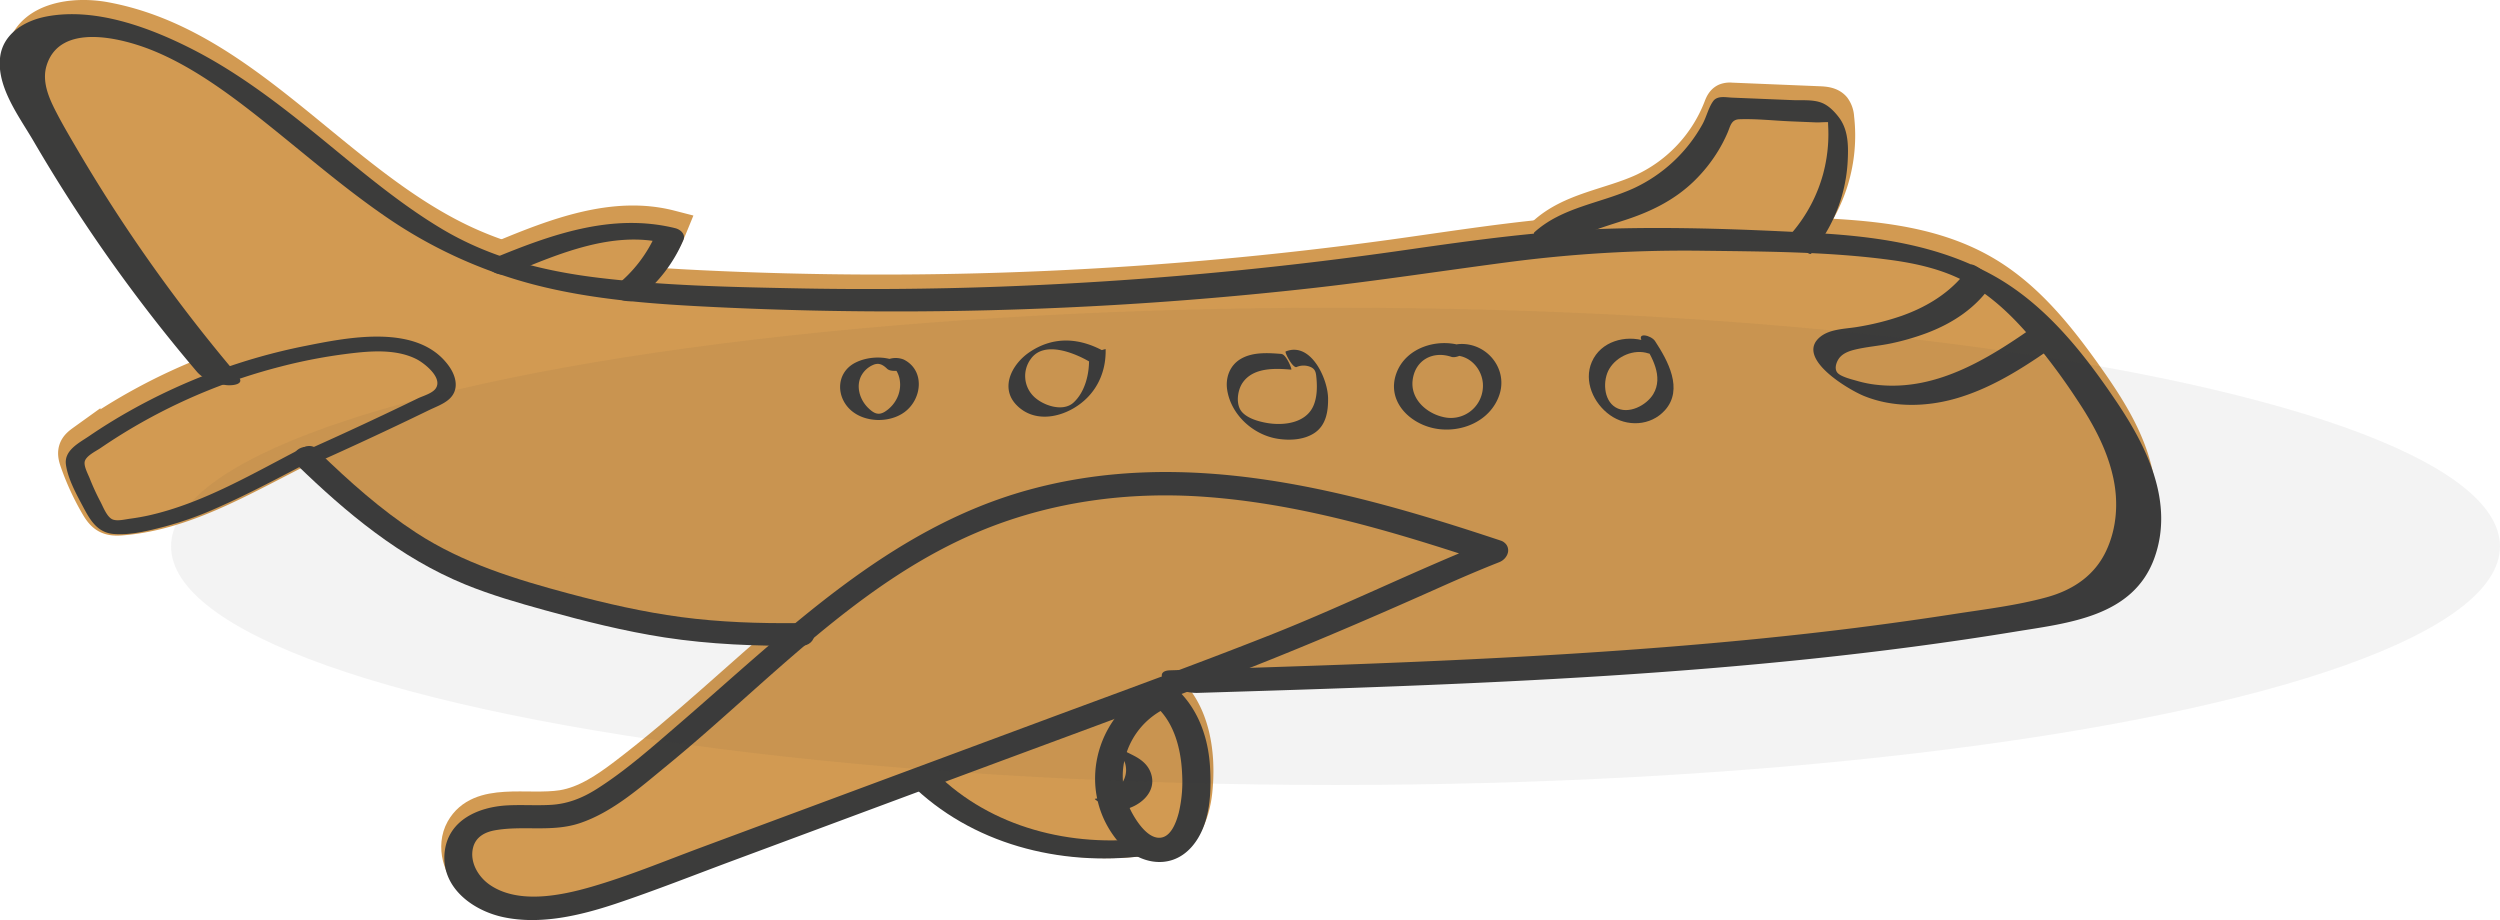 <svg id="Laag_1" data-name="Laag 1" xmlns="http://www.w3.org/2000/svg" viewBox="0 0 1316.97 484.65">
  <title>161223_P_CHILL_NURENBURGSTAND_CHILLAFISCHWORLD1</title>
  <g>
    <g>
      <g>
        <path d="M9983.13,3150.77c12.22,1.18,24.5,1.91,36.7,2.51a1971,1971,0,0,0,365.47-16.09c26.64-3.68,53.25-7.91,80-10.59,6.53-.66,13.06-1.23,19.6-1.67,37.88-2.57,75.9-1.07,113.84.44l2.39,0.1c33,1.33,67.21,3.4,95.7,19.91,22.53,13,39.3,34,54.32,55.25,11.45,16.2,22.44,33.43,26.28,52.9s-0.9,41.79-16.4,54.17c-10.57,8.43-24.43,11.21-37.74,13.56-147.54,26-297.9,30.68-447.64,35.27l-0.17-.46c33-12.34,65.82-25,98-39.23,21.82-9.63,43.35-20,65.54-28.73-89.93-30-177.79-53-266.35-19.18-37,14.14-68.88,37.22-99.34,62.8-50.77.51-81.15-4.21-130.1-17.71-46.73-12.9-75.12-22.48-129.2-75.13q33.63-15,66.68-31.17c2.17-1.06,4.46-2.24,5.64-4.34,1.67-3,.56-6.74-1.19-9.65-8.88-14.79-29.65-16-46.79-14.09a303.32,303.32,0,0,0-70.89,17l-0.76-2a839.78,839.78,0,0,1-95-137.31c-5-9-10-19.44-6.94-29.31,4.88-15.79,26-18.92,42.3-15.95,74.19,13.54,121.93,86.95,190.53,118.28a190.6,190.6,0,0,0,18.84,7.4C9937.85,3144.88,9960.39,3148.59,9983.13,3150.77Z" transform="translate(-9651.95 -3002)" fill="#d29a52"/>
        <path d="M10619.7,3064.05a80.36,80.36,0,0,1-18.58,61.39v0l-2.39-.1c-37.94-1.51-76-3-113.84-.44-6.54.44-13.07,1-19.6,1.67l-0.11-1.1c14.05-13.2,35-15.17,52.49-23.25a79.79,79.79,0,0,0,40.59-43.42c0.6-1.56,1.28-3.3,2.8-4a6.13,6.13,0,0,1,2.83-.33l46.38,1.91c2.78,0.11,5.91.38,7.71,2.52A9.53,9.53,0,0,1,10619.7,3064.05Z" transform="translate(-9651.95 -3002)" fill="#d29a52"/>
        <path d="M10439,3288.11c-22.19,8.75-43.72,19.1-65.54,28.73-32.2,14.22-65,26.89-98,39.23-4.28,1.61-8.57,3.2-12.86,4.8l-12.76,4.74-83.36,31-28.43,10.56-146.37,54.36c-20.17,7.49-41,15.1-62.5,14.18-9.92-.43-20.21-2.93-27.57-9.59s-10.82-18.27-6-26.94c9.21-16.46,33.93-9.09,52.57-12,12.41-2,23.2-9.41,33.2-17,31.84-24.22,61.18-52.55,91.93-78.35,30.46-25.58,62.31-48.66,99.34-62.8C10261.24,3235.12,10349.1,3258.16,10439,3288.11Z" transform="translate(-9651.95 -3002)" fill="#d29a52"/>
        <path d="M10265.06,3363.89c15.4,12.61,18.7,35.53,16.45,55.56-1.28,11.37-6.57,25.06-18,25.9a15.56,15.56,0,0,1-7.9-1.63,28,28,0,0,1-9-7.37A46.17,46.17,0,0,1,10265.06,3363.89Z" transform="translate(-9651.95 -3002)" fill="#d29a52"/>
        <path d="M10263.2,3362.45q1,0.69,1.86,1.44a46.17,46.17,0,0,0-18.43,72.46,28,28,0,0,0,9,7.37h0c-42.56,5.51-87.16-5.89-117.45-36.29l-0.11-.31,28.43-10.56,83.36-31,12.76-4.74Z" transform="translate(-9651.95 -3002)" fill="#d29a52"/>
        <path d="M10005,3121.68a72,72,0,0,1-21.86,29.09c-22.74-2.18-45.28-5.89-66.7-13.09v0C9944.67,3126,9975.41,3114,10005,3121.68Z" transform="translate(-9651.95 -3002)" fill="#d29a52"/>
        <path d="M9813.14,3237.14L9793,3247.53c-24.34,12.52-49.49,25.28-76.78,27.5-2.68.22-5.52,0.3-7.9-1s-3.87-3.61-5.21-5.9a132.22,132.22,0,0,1-10.62-23.06c-0.67-1.92-1.3-4-.68-6s2.38-3.3,4.05-4.5a304.83,304.83,0,0,1,142.56-55c17.14-1.95,37.91-.7,46.79,14.09,1.75,2.91,2.86,6.69,1.19,9.65-1.18,2.1-3.47,3.28-5.64,4.34q-33,16.21-66.68,31.17Z" transform="translate(-9651.95 -3002)" fill="#d29a52"/>
      </g>
      <g>
        <path d="M10073.34,3331.73c-50.77.51-81.15-4.21-130.1-17.71-46.73-12.9-75.12-22.48-129.2-75.13" transform="translate(-9651.95 -3002)" fill="none" stroke="#d29a52" stroke-miterlimit="10" stroke-width="18"/>
        <path d="M9814.9,3236.24l-1.76.9L9793,3247.53c-24.34,12.52-49.49,25.28-76.78,27.5-2.68.22-5.52,0.3-7.9-1s-3.87-3.61-5.21-5.9a132.22,132.22,0,0,1-10.62-23.06c-0.67-1.92-1.3-4-.68-6s2.38-3.3,4.05-4.5a304.83,304.83,0,0,1,142.56-55c17.14-1.95,37.91-.7,46.79,14.09,1.75,2.91,2.86,6.69,1.19,9.65-1.18,2.1-3.47,3.28-5.64,4.34q-33,16.21-66.68,31.17" transform="translate(-9651.95 -3002)" fill="none" stroke="#d29a52" stroke-miterlimit="10" stroke-width="18"/>
        <path d="M9766.73,3194.57a839.78,839.78,0,0,1-95-137.31c-5-9-10-19.44-6.94-29.31,4.88-15.79,26-18.92,42.3-15.95,74.19,13.54,121.93,86.95,190.53,118.28a190.6,190.6,0,0,0,18.84,7.4c21.42,7.2,44,10.91,66.7,13.09,12.22,1.18,24.5,1.91,36.7,2.51a1971,1971,0,0,0,365.47-16.09c26.64-3.68,53.25-7.91,80-10.59,6.53-.66,13.06-1.23,19.6-1.67,37.88-2.57,75.9-1.07,113.84.44l2.39,0.1c33,1.33,67.21,3.4,95.7,19.91,22.53,13,39.3,34,54.32,55.25,11.45,16.2,22.44,33.43,26.28,52.9s-0.9,41.79-16.4,54.17c-10.57,8.43-24.43,11.21-37.74,13.56-147.54,26-297.9,30.68-447.64,35.27" transform="translate(-9651.95 -3002)" fill="none" stroke="#d29a52" stroke-miterlimit="10" stroke-width="18"/>
        <path d="M10439,3288.11c-22.19,8.75-43.72,19.1-65.54,28.73-32.2,14.22-65,26.89-98,39.23-4.28,1.61-8.57,3.2-12.86,4.8l-12.76,4.74-83.36,31-28.43,10.56-146.37,54.36c-20.17,7.49-41,15.1-62.5,14.18-9.92-.43-20.21-2.93-27.57-9.59s-10.82-18.27-6-26.94c9.21-16.46,33.93-9.09,52.57-12,12.41-2,23.2-9.41,33.2-17,31.84-24.22,61.18-52.55,91.93-78.35,30.46-25.58,62.31-48.66,99.34-62.8,88.56-33.81,176.42-10.77,266.35,19.18" transform="translate(-9651.95 -3002)" fill="none" stroke="#d29a52" stroke-miterlimit="10" stroke-width="18"/>
        <path d="M10265.45,3363.73l-0.39.16a46.17,46.17,0,0,0-18.43,72.46,28,28,0,0,0,9,7.37,15.56,15.56,0,0,0,7.9,1.63c11.41-.84,16.7-14.53,18-25.9,2.25-20-1-42.95-16.45-55.56q-0.9-.75-1.86-1.44" transform="translate(-9651.95 -3002)" fill="none" stroke="#d29a52" stroke-miterlimit="10" stroke-width="18"/>
        <path d="M10255.62,3443.73c-42.56,5.51-87.16-5.89-117.45-36.29" transform="translate(-9651.95 -3002)" fill="none" stroke="#d29a52" stroke-miterlimit="10" stroke-width="18"/>
        <path d="M10601.12,3125.44a80.36,80.36,0,0,0,18.58-61.39,9.53,9.53,0,0,0-1.72-5.1c-1.8-2.14-4.93-2.41-7.71-2.52l-46.38-1.91a6.13,6.13,0,0,0-2.83.33c-1.52.68-2.2,2.42-2.8,4a79.79,79.79,0,0,1-40.59,43.42c-17.51,8.08-38.44,10.05-52.49,23.25" transform="translate(-9651.95 -3002)" fill="none" stroke="#d29a52" stroke-miterlimit="10" stroke-width="18"/>
        <path d="M9981.65,3151.92c0.5-.37,1-0.75,1.48-1.15a72,72,0,0,0,21.86-29.09c-29.58-7.64-60.32,4.27-88.55,16" transform="translate(-9651.95 -3002)" fill="none" stroke="#d29a52" stroke-miterlimit="10" stroke-width="18"/>
      </g>
    </g>
    <path d="M10072.29,3330.25c-20.54.18-41.06-.46-61.44-3.17-20.07-2.67-39.81-7.21-59.35-12.44-28.11-7.52-55.74-16-80.3-32-18.64-12.17-35.31-27.06-51.25-42.53-2.68-2.61-7.09-3.64-10.47-1.71-3,1.69-4,5.72-1.35,8.27,26.3,25.53,54.7,49.26,88.94,63.24,13.66,5.58,27.86,9.66,42.06,13.59,20.75,5.74,41.65,11,63,14.31,23.92,3.66,48.13,4.59,72.3,4.38,3.4,0,6.86-2.72,6.34-6.35-0.56-3.87-5.07-5.6-8.44-5.57h0Z" transform="translate(-9651.95 -3002)" fill="#3c3c3b"/>
    <path d="M9811.58,3237.81c-25.88,13.31-52,29-80.66,35.57-3.45.79-7,1.41-10.47,1.87-2.69.35-6.91,1.48-9.4,0.28-2.84-1.37-4.79-6.57-6.17-9.19a122.38,122.38,0,0,1-5.64-12.26c-0.87-2.19-3-6.13-2.72-8.57,0.36-3.22,5.92-5.8,8.32-7.43q8.6-5.88,17.58-11.15a301.24,301.24,0,0,1,77.31-31.8,277.35,277.35,0,0,1,41-7.43c10-1,21.31-1.2,30.54,3.45,4.21,2.12,14.31,10,10.08,15.66-1.85,2.47-6.59,3.78-9.19,5q-6.44,3.14-12.91,6.22-23.6,11.26-47.5,21.89c-6,2.65-.24,9,4.54,6.84q25.66-11.43,51-23.56,5.33-2.56,10.65-5.14c3.52-1.71,7.77-3.2,10.7-5.88,5.32-4.87,3.65-11.88-.1-17.19-16.17-22.87-53.19-15.27-76.07-10.7a313.08,313.08,0,0,0-92.2,34.18q-11,6.18-21.38,13.26c-5.26,3.58-13.24,7.47-12.21,15,1.05,7.7,5.68,15.9,9.28,22.7s7.43,13.14,15.86,13.86c8.75,0.75,18.29-1.67,26.7-3.85a181.79,181.79,0,0,0,26.84-9.51c18-7.85,35.37-17.32,52.84-26.32,2.14-1.1,2-3.82.41-5.29-1.91-1.79-4.89-1.66-7.05-.54h0Z" transform="translate(-9651.95 -3002)" fill="#3c3c3b"/>
    <path d="M9777.69,3200.38a849.21,849.21,0,0,1-59-78.1q-13.59-20.36-26-41.49c-3.81-6.5-7.66-13-11.13-19.73-3.85-7.43-7.67-16.12-5.05-24.57,7.09-22.92,39.6-14.31,54.75-8.35,21.61,8.5,42,23.68,60.51,38.45,20.67,16.47,40.62,33.82,62.38,48.87a247.47,247.47,0,0,0,78.62,36.34c31.48,8.24,64.12,10.45,96.49,12q52.59,2.52,105.26,2.23a1974.73,1974.73,0,0,0,207.95-12.17c34.8-3.88,69.38-9.21,104.09-13.77a713.28,713.28,0,0,1,102.47-6c32.63,0.42,66,.46,98.42,4.79,13.65,1.82,27.46,4.89,39.71,11.4,12.49,6.64,23.07,16.45,32.36,27a329.78,329.78,0,0,1,26.61,35.29c8.36,12.54,15.75,26,19,40.85,2.84,12.82,2,26.57-3.58,38.57-6.13,13.26-17.68,20.87-31.47,24.65-15.8,4.33-32.46,6.3-48.62,8.81q-25.85,4-51.8,7.28c-33.89,4.27-67.9,7.59-102,10.27-69.65,5.49-139.47,8.28-209.29,10.55q-25.09.81-50.18,1.57c-4.76.15-5.56,3.11-2.11,6.14,4.12,3.62,11.25,5.92,16.72,5.75,143.81-4.4,288.19-8.91,430.44-32.21,28.33-4.64,62.58-7.81,73.71-39.09,10.22-28.72-3.67-57.68-19.51-81.29-17.38-25.89-37.49-51.66-65.16-67.13-29.3-16.38-62.62-20.9-95.65-22.63-35-1.83-70.11-3.2-105.12-2.25-36.44,1-72.47,6-108.51,11.18a2016.73,2016.73,0,0,1-213.94,19.4q-54.81,2-109.67.86c-34-.68-68.3-1.44-102.1-5.52-29.05-3.5-57.15-10.6-82.45-25.67-23-13.72-43.47-31.3-64.19-48.19-20.88-17-42.29-33.57-66.32-46-22.85-11.78-52.12-22.84-78.21-17.72-11.2,2.2-22.63,9-24.11,21.37-1.9,15.76,10.15,31.42,17.66,44.3a841.09,841.09,0,0,0,55.34,83.16q14.75,19.54,30.62,38.19c3.62,4.27,10.23,6.51,15.64,7.12,2.59,0.29,9.94-.16,6.28-4.48h0Z" transform="translate(-9651.95 -3002)" fill="#3c3c3b"/>
    <path d="M10437.15,3286.75c-39.14,15.51-76.89,34.27-116.07,49.76-39.55,15.64-79.56,30.13-119.43,44.94l-119.8,44.5-60.44,22.45c-19.17,7.12-38.25,15.07-57.91,20.76-16.11,4.66-38.67,9.29-53.62-1.11-6.06-4.21-10.64-12-8.71-19.57,1.43-5.61,6.19-8.14,11.5-9.09,15-2.67,30.09,1.17,44.83-3.8,17.24-5.82,31.76-18.81,45.63-30.16,53.16-43.52,101.38-97.53,166.19-124.08,36.95-15.14,76.92-20.46,116.65-17.68,40.82,2.85,80.7,13,119.65,25.11,9.94,3.09,19.83,6.31,29.7,9.6,3.59,1.19,8,.06,10.1-3.25a5.49,5.49,0,0,0-2.66-8.27c-79.89-26.57-165.33-49.85-249.06-26.78-73.49,20.25-127.54,74.57-183.62,122.92-13.94,12-28.06,24.65-43.64,34.54-7.64,4.85-15.47,8-24.55,8.46-7.58.43-15.18-.14-22.76,0.27-14.81.8-30.67,7.43-32.86,23.94-2.5,18.84,14.32,31.39,30.78,34.92,19.58,4.19,40.5-.84,59.09-7,20.9-7,41.43-15.15,62.08-22.82l126.45-47c41.55-15.43,83.16-30.71,124.62-46.37,41.1-15.52,81.28-32.71,121.38-50.63,10-4.47,20.07-8.81,30.26-12.84,3.24-1.28,6.43-4.32,5.26-8.14-1.08-3.52-5.86-4.8-9-3.55h0Z" transform="translate(-9651.95 -3002)" fill="#3c3c3b"/>
    <path d="M10262.35,3362.39c-32,13-44.11,53.2-22.93,81,10,13.17,28.46,18.33,40.44,4.56,9.69-11.15,10.39-28.45,9.49-42.42-1.12-17.25-7.67-33.56-21.76-44.11-6.78-5.08-16.37,5.3-8.76,11,11.39,8.53,15.28,23.7,15.84,37.25a71,71,0,0,1-1.72,20.31c-1.15,4.45-3.62,11.89-8.76,13.15-6.95,1.71-13.3-8.08-16-13.11a41.22,41.22,0,0,1-4.68-22.25,39.91,39.91,0,0,1,25-33.74c9-3.67,2.22-15.08-6.2-11.66h0Z" transform="translate(-9651.95 -3002)" fill="#3c3c3b"/>
    <path d="M10256.62,3443.51c-40.14,5-82.36-5.32-111.65-34.32-2.51-2.49-6.57-2.4-9.69-1.11-1.87.77-6.46,4.06-3.91,6.58,32.27,32,78.86,43.78,123.25,38.25,2.93-.36,7.7-1.55,8.32-5.09,0.59-3.32-3.79-4.64-6.32-4.32h0Z" transform="translate(-9651.95 -3002)" fill="#3c3c3b"/>
    <path d="M10246.13,3401.18q5.39-.06-5.14-2.9a10,10,0,0,1,1.33,1.44c0.49,1.46,1.82,2.72,2.3,4.32a12.1,12.1,0,0,1-.5,8.48c-2.65,6.07-8.91,9.49-15.25,10.25-1.11.13,4,2.86,4.4,3,2.22,1,6.11,3.39,8.72,3.08,9.64-1.15,20.3-9.44,16-20.18-1.71-4.23-5.14-6.76-9.09-8.77-4.74-2.42-10.4-5.22-15.87-4.85-1.08.07,4,2.86,4.4,3,2.34,1.1,6,3.26,8.72,3.08h0Z" transform="translate(-9651.95 -3002)" fill="#3c3c3b"/>
    <path d="M10606.05,3135.58a82.32,82.32,0,0,0,19.22-48.26c0.44-8.13.49-16.83-4.65-23.55-2.38-3.11-5.47-6.3-9.2-7.69-4.63-1.73-10.32-1.14-15.19-1.34l-31.89-1.31c-3.3-.14-7.73-1.19-9.95,1.91-2.43,3.4-3.5,8.26-5.54,12a79.83,79.83,0,0,1-36.11,33.76c-17.41,8-37.81,9.94-52.49,23.25-2,1.83,7.91,13.07,9.86,11.31,10.73-9.73,24.71-13.43,38.14-17.82s25.87-10.47,36.17-20.5a80.61,80.61,0,0,0,12.76-16.05,77.12,77.12,0,0,0,4.87-9.47c1.47-3.43,1.87-6.86,6.23-7,8.94-.31,18.12.74,27.06,1.11l13.53,0.56c2.32,0.1,8.61-.78,10.41.88l-5-5.71c0.8,1.24.62,4.82,0.72,6.6a77.93,77.93,0,0,1,0,8.84,81,81,0,0,1-2.68,16.65,79.84,79.84,0,0,1-16.15,30.56c-2.07,2.46,8.53,12.89,9.86,11.31h0Z" transform="translate(-9651.95 -3002)" fill="#3c3c3b"/>
    <path d="M9987.72,3159.6a76.89,76.89,0,0,0,24.24-31.18c1.27-3-1.5-5.53-4.36-6.23-33.31-8.17-65.36,3.37-95.93,16-3,1.26-3.27,4.17-.94,6.27,2.56,2.31,7.36,2.87,10.49,1.57,25-10.34,53.63-22.65,81.16-15.9l-4.36-6.23a71.38,71.38,0,0,1-22.43,29.29c-6,4.6,7.68,9.82,12.14,6.4h0Z" transform="translate(-9651.95 -3002)" fill="#3c3c3b"/>
    <path d="M10128.91,3195.45c-6.62-6.33-18.83-6.38-26.63-2.26-9.82,5.19-10.1,17.71-2.15,24.86,7.41,6.66,20.6,6.87,28.49.91,9.12-6.89,10.66-21.94-.6-27.56a11.38,11.38,0,0,0-6.84-.51c-0.8.18-3.76,1-1.79,2,6.57,3.28,8.2,11.6,5.48,18a17.46,17.46,0,0,1-7,8.12c-3.43,2-5.8.55-8.53-2.08-4.5-4.34-6.74-11.64-3.48-17.35a12.92,12.92,0,0,1,6.09-5.37c3-1.26,5.07-.12,7.35,2.07,1.38,1.32,4.41,1.15,6.15,1,0.46,0,4.65-.65,3.49-1.76h0Z" transform="translate(-9651.95 -3002)" fill="#3c3c3b"/>
    <path d="M10234.25,3187.46c-13.24-7.58-27.19-8.64-40.07.13-9.21,6.27-15.84,18.95-6.35,28.18,8.33,8.11,20.37,6.73,29.67,1.3,11.34-6.64,17.22-18.1,16.88-31.17,0-.11-8.81,2.19-8.74,4.87,0.21,8-2,17.61-8.15,23.28-5.6,5.17-16.08,1.57-20.92-3.15a15.09,15.09,0,0,1-1.61-19.81c6.83-9.63,22.41-3.44,30.57,1.23,2.38,1.36,8.69-4.89,8.74-4.87h0Z" transform="translate(-9651.95 -3002)" fill="#3c3c3b"/>
    <path d="M10327.07,3188.45c-7-.56-15-1.09-21.28,2.49-6.06,3.44-8.45,10.13-7.32,16.81,2.2,13,13.8,23.37,26.5,25.38,6.34,1,13.73.64,19.27-2.94,6.3-4.08,7.45-11.58,7.32-18.56-0.18-10.13-9.07-29.8-22.31-24.49-0.79.32,3.75,9,5.73,8.2a9.38,9.38,0,0,1,7.07-.13c3.06,1.17,3.15,3.34,3.43,6.48,0.41,4.67.22,10.07-1.77,14.38-4.17,9-15.89,10.26-24.54,8.71-4.36-.78-10.17-2.4-13.12-5.94-3.21-3.84-2.23-11.2.43-15.12,5.56-8.21,17-7.74,25.67-7,0.64,0.05-2.64-8-5.07-8.22h0Z" transform="translate(-9651.95 -3002)" fill="#3c3c3b"/>
    <path d="M10422.31,3184.26c-12.92-4.35-29.73.7-34.73,14.29-5.36,14.56,6.73,26.66,20.45,29.2s29.06-3.89,33.75-17.67c4.6-13.5-6.13-27.1-20.15-26.88-2.07,0-5.37.57-6.35,2.74-0.88,2,.75,3.36,2.74,3.33,9.17-.15,16,8.71,15.05,17.56a16.89,16.89,0,0,1-20.77,14.87c-9-2-17.38-9.55-16.19-19.4,1.28-10.62,10.62-15.61,20.4-12.32,3.47,1.17,11.35-3.86,5.8-5.73h0Z" transform="translate(-9651.95 -3002)" fill="#3c3c3b"/>
    <path d="M10518.79,3181.68c-10.57-3.43-23.55.09-28.28,10.95-4.43,10.19.94,21.87,9.49,28,8.89,6.38,21.49,5.84,29-2.5,9.94-11.06,1.51-26.21-5.18-36.43-2-3.12-10.2-5-6.63.44,5.08,7.77,11.13,18.31,5.71,27.43-3.58,6-13.23,11.06-19.92,7-6.47-3.9-6.75-14.44-3.27-20.27,4-6.7,13-10.59,20.54-8.15,6.2,2,2.08-5.34-1.45-6.49h0Z" transform="translate(-9651.95 -3002)" fill="#3c3c3b"/>
    <path d="M10690.1,3141.62c-8.52,13.16-21.83,21.62-36.41,26.78a139.26,139.26,0,0,1-23.65,5.88c-6.14,1-13.86,1-19,5-14.11,11.09,14.7,28,22.85,31.32,15.65,6.35,33.52,5.8,49.5,1,20-6,37.48-17.86,54.37-29.81,1.19-.84-8.57-11.76-11.39-9.76-25.13,17.77-53.4,36.29-85.67,32.69a59.2,59.2,0,0,1-10.21-2c-2.59-.77-9.09-2.23-10.77-4.57s-0.14-6.11,1.45-7.92c2.08-2.37,5.28-3.43,8.25-4.13,6.26-1.48,12.78-1.92,19.08-3.28a131,131,0,0,0,18.43-5.37c13.87-5.22,26.41-13.51,34.56-26.11,1.64-2.53-10.3-11.44-11.39-9.76h0Z" transform="translate(-9651.95 -3002)" fill="#3c3c3b"/>
  </g>
  <ellipse cx="703.54" cy="287.81" rx="613.42" ry="125.71" fill="#3c3c3b" opacity="0.06"/>
</svg>
